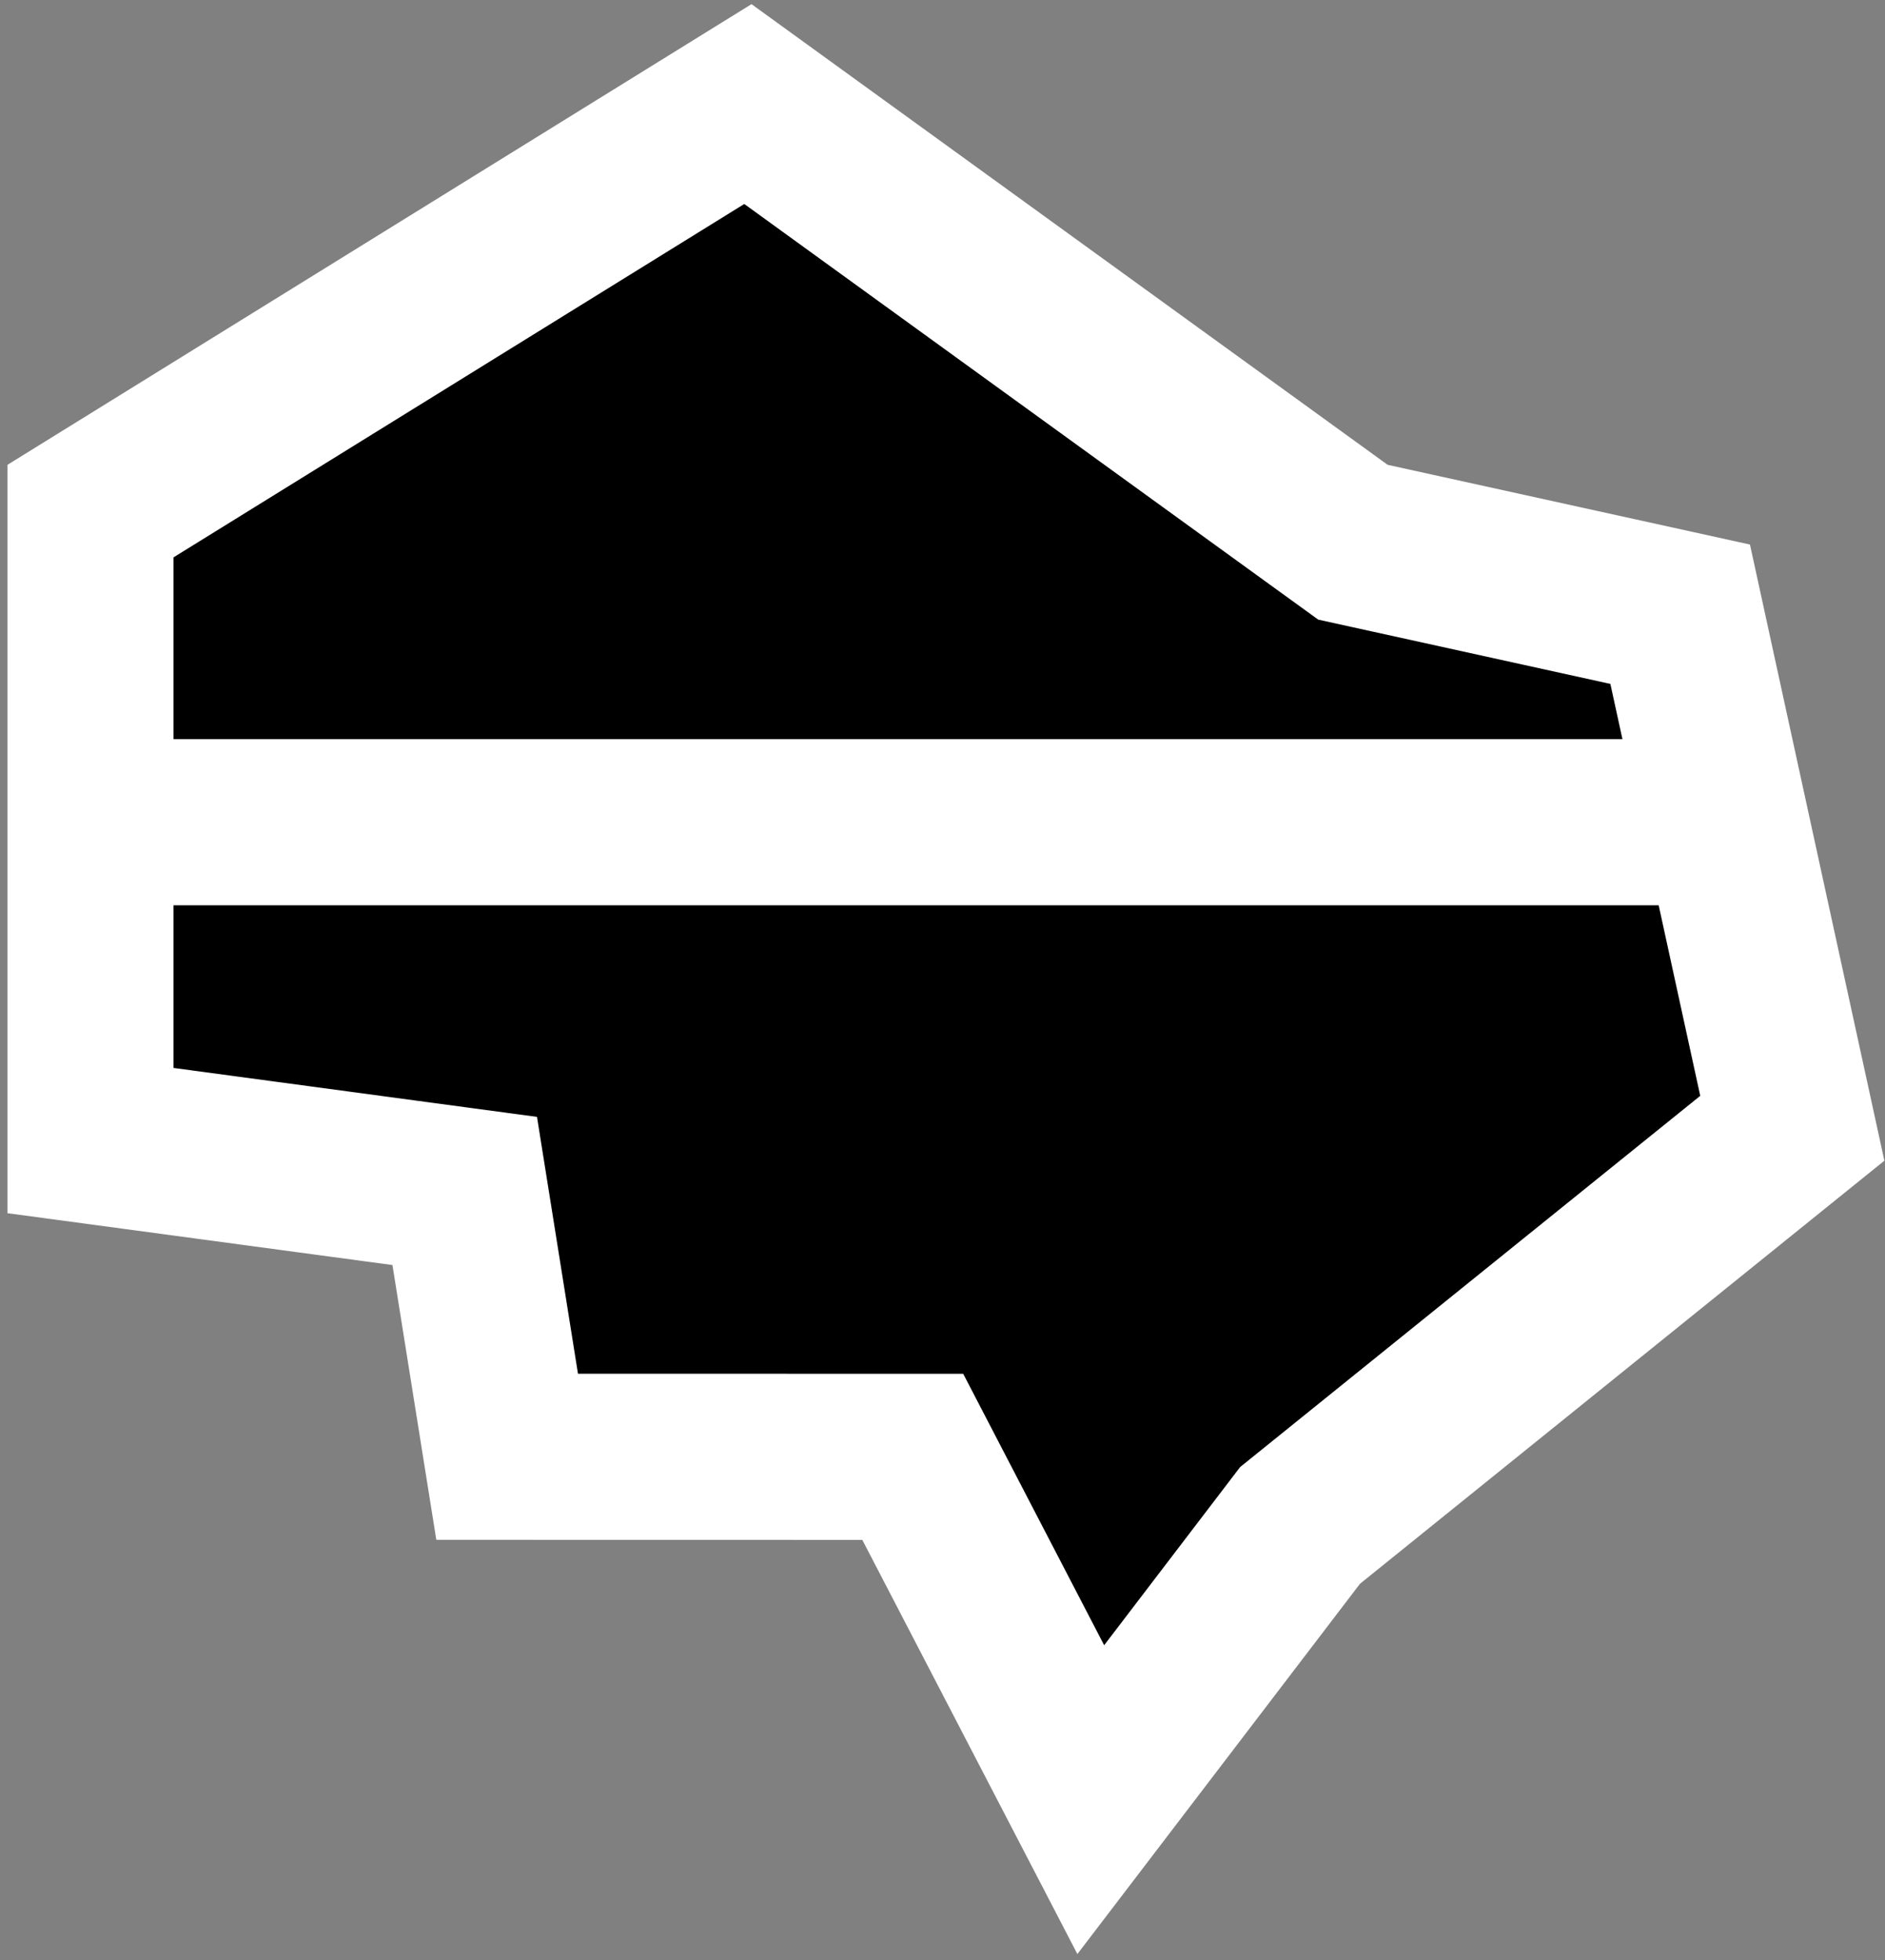 <svg width="227" height="236" viewBox="0 0 227 236" fill="none" xmlns="http://www.w3.org/2000/svg">
<rect x="0" y="0" width="227" height="236" fill="#808080" stroke="none"/>
<path d="M155.827 184.624L131.355 216.682L112.717 180.797L109.918 175.407L103.845 175.406L61.072 175.398L57.136 150.737L55.964 143.395L48.595 142.403L10.897 137.328L10.897 61.537L90.064 12.53L161.242 64.066L162.926 65.285L164.958 65.732L202.334 73.954L215.838 135.846L157.497 182.908L156.558 183.665L155.827 184.624Z" fill="black" stroke="white" stroke-width="20"/>
<path d="M14 99L200 99" stroke="white" stroke-width="20" stroke-linecap="square"/>
</svg>
